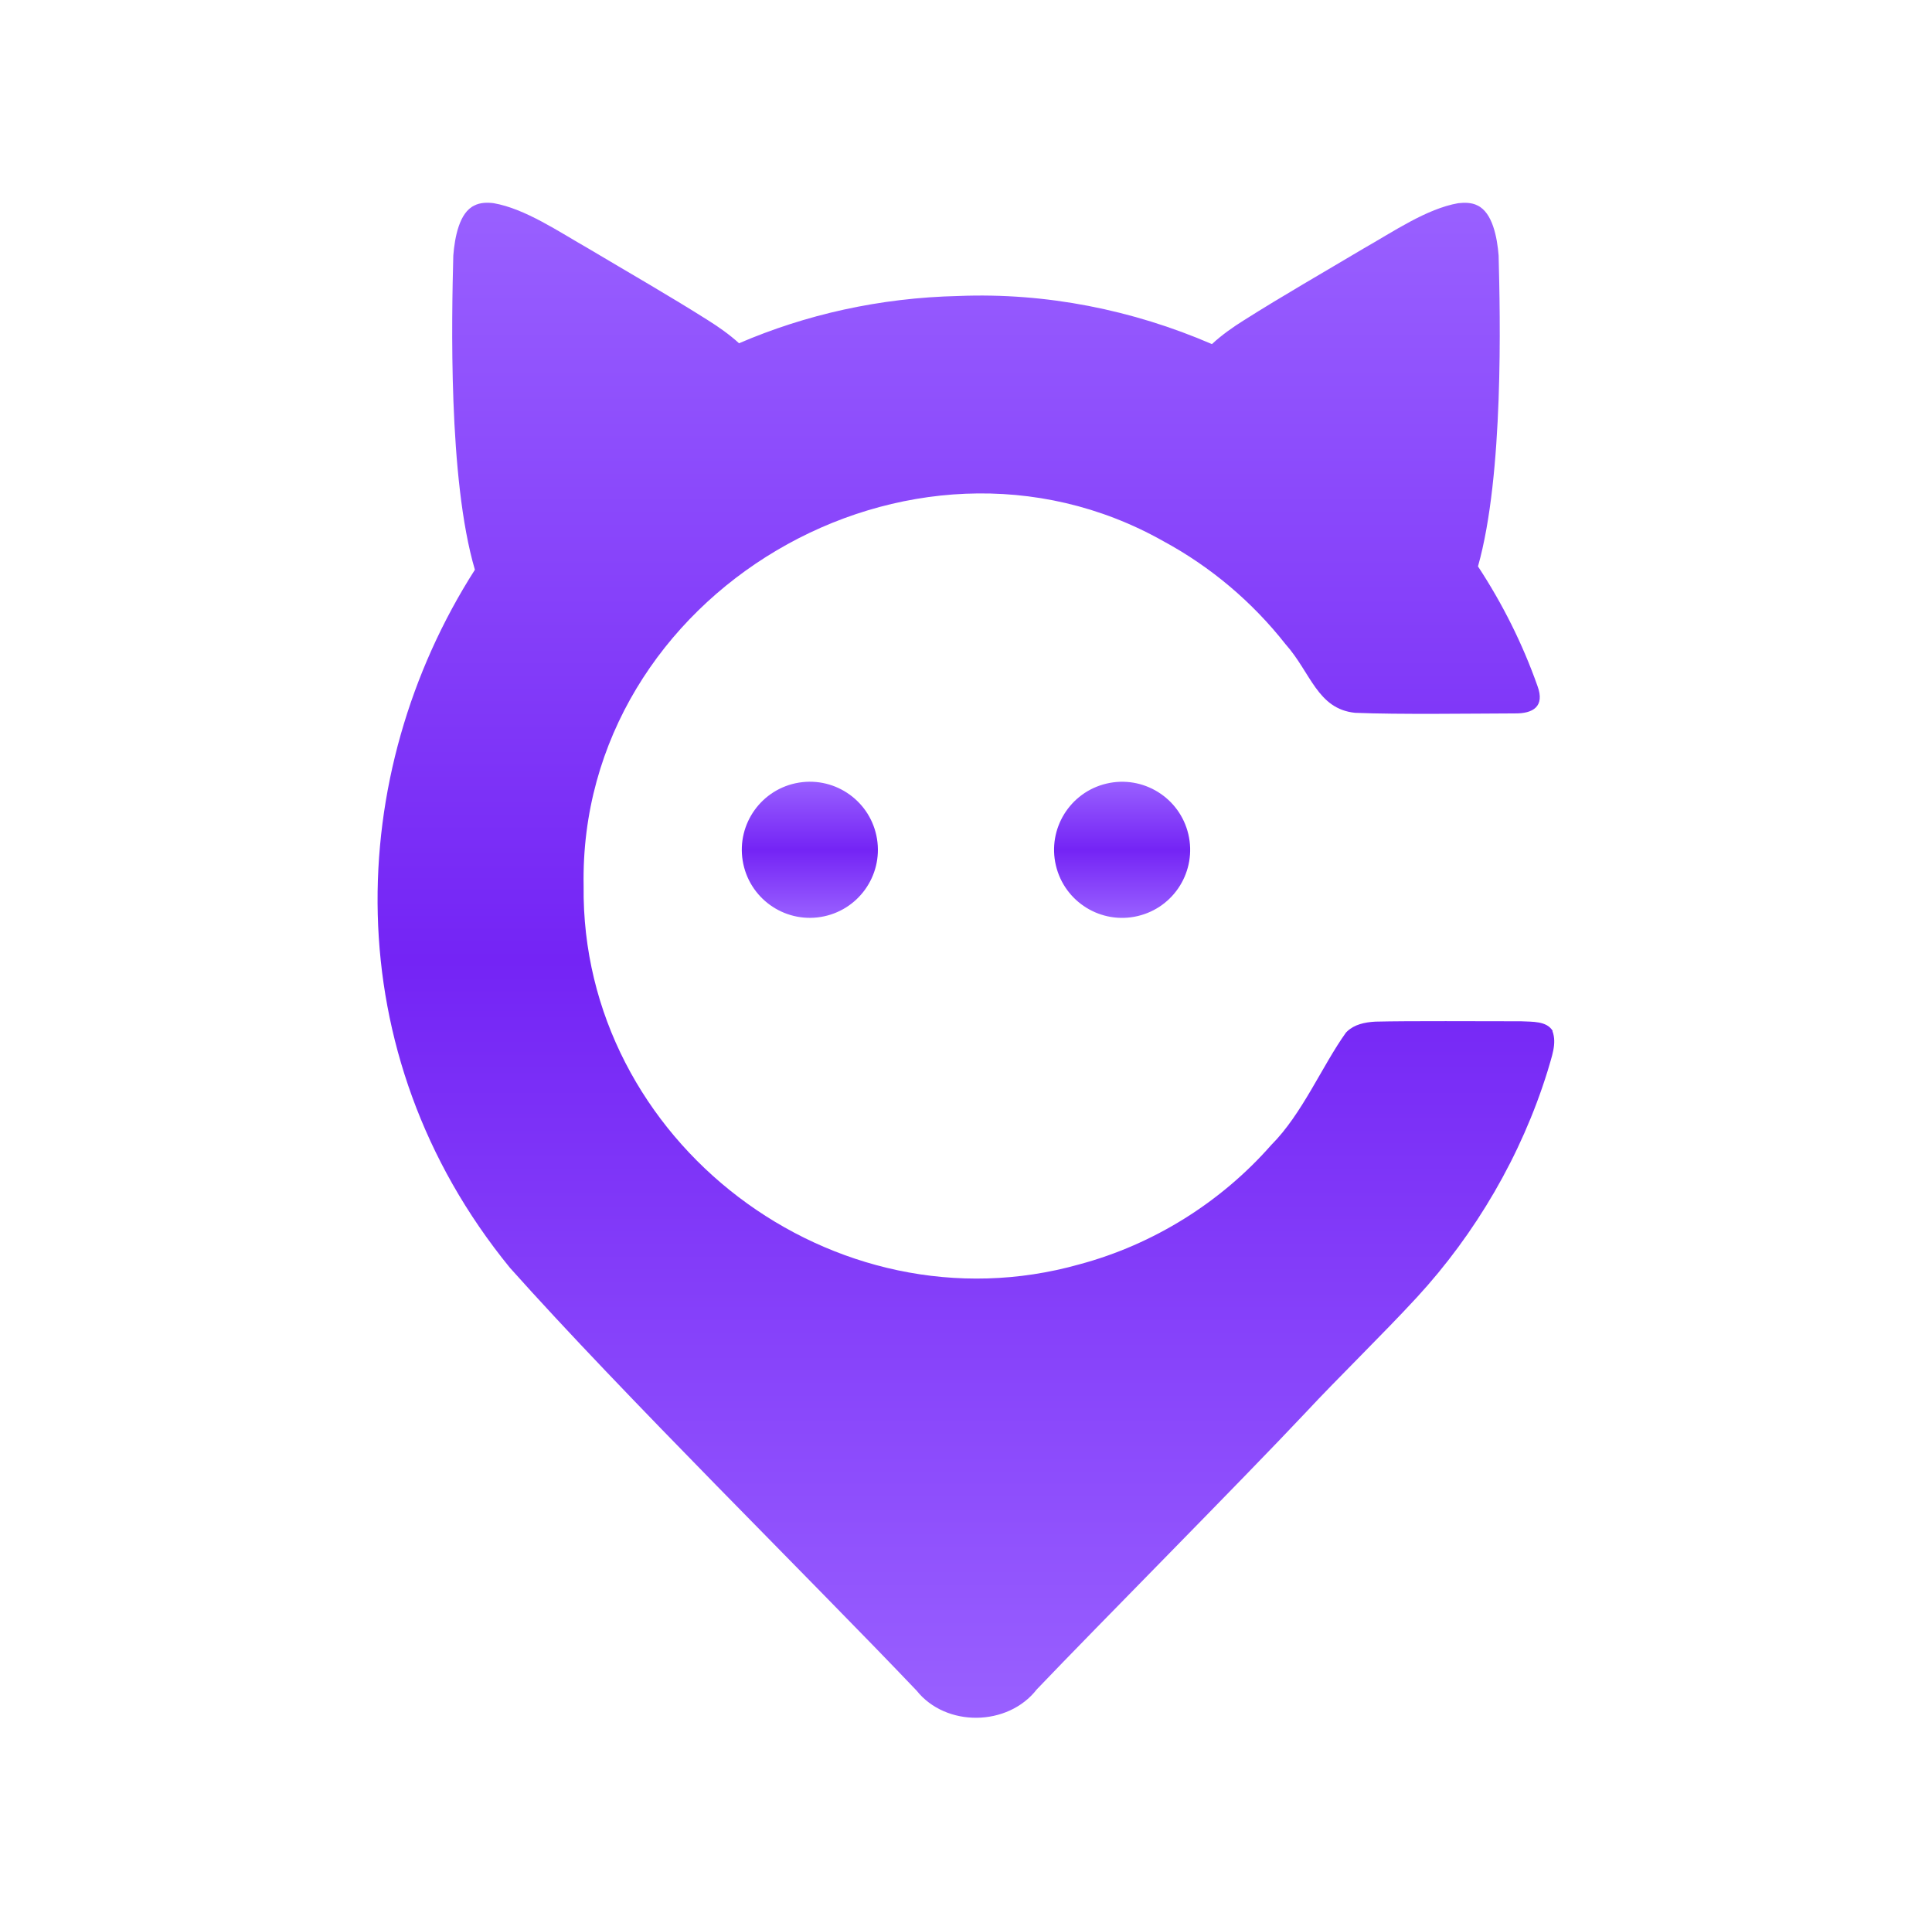<svg width="161" height="160" viewBox="0 0 161 160" fill="none" xmlns="http://www.w3.org/2000/svg">
<g clip-path="url(#clip0_844_1336)">
<path d="M129.395 85.9C128.895 85.05 127.695 85.14 126.755 85.09C123.375 85.09 117.435 85.05 114.615 85.12C113.725 85.17 112.875 85.35 112.255 85.94L112.165 86.03C110.155 88.84 108.525 92.81 105.935 95.4C101.735 100.18 96.115 103.69 89.955 105.34C69.505 111.11 48.385 95.11 48.635 73.82C48.185 49.43 75.895 33.2 96.965 45.1C100.915 47.24 104.365 50.16 107.125 53.67C109.235 56.03 109.775 59.07 112.925 59.39C116.525 59.54 122.755 59.45 126.235 59.44C127.745 59.46 128.755 58.87 128.125 57.16C126.875 53.62 125.195 50.28 123.165 47.19C125.325 39.55 125.015 26.34 124.885 21.29C124.765 19.78 124.375 17.71 123.125 17.12C122.645 16.87 122.055 16.87 121.515 16.93C118.885 17.39 116.115 19.3 113.605 20.72C110.235 22.73 106.905 24.63 103.665 26.68C102.785 27.23 101.795 27.92 100.995 28.67C94.395 25.82 87.185 24.37 79.895 24.66C73.265 24.81 67.125 26.22 61.585 28.6C60.805 27.88 59.855 27.22 58.995 26.68C55.755 24.63 52.425 22.73 49.055 20.72C46.545 19.29 43.765 17.39 41.145 16.93C40.615 16.86 40.015 16.87 39.535 17.12C38.275 17.7 37.895 19.78 37.775 21.29C37.645 26.4 37.335 39.88 39.575 47.47C28.715 64.46 27.875 87.72 42.495 105.63C51.975 116.25 67.495 131.52 76.385 140.86C78.825 143.92 83.985 143.86 86.395 140.76C91.425 135.49 103.415 123.42 108.815 117.68C111.495 114.8 115.255 111.15 118.075 108.09C122.945 102.8 126.775 96.3 128.965 89.24C129.305 88.04 129.755 86.95 129.375 85.92L129.395 85.9Z" fill="url(#paint0_linear_844_1336)"/>
<path d="M68.396 76.399C71.487 75.897 73.586 72.985 73.084 69.894C72.582 66.803 69.67 64.704 66.579 65.205C63.488 65.707 61.389 68.62 61.891 71.711C62.392 74.802 65.305 76.901 68.396 76.399Z" fill="url(#paint1_linear_844_1336)"/>
<path d="M94.812 76.323C97.86 75.604 99.747 72.55 99.028 69.502C98.308 66.455 95.255 64.567 92.207 65.287C89.159 66.006 87.272 69.06 87.991 72.107C88.71 75.155 91.764 77.043 94.812 76.323Z" fill="url(#paint2_linear_844_1336)"/>
</g>
<defs>
<linearGradient id="paint0_linear_844_1336" x1="80.505" y1="143.11" x2="80.505" y2="16.89" gradientUnits="userSpaceOnUse">
<stop stop-color="#9960FF"/>
<stop offset="0.5" stop-color="#7424F5"/>
<stop offset="1" stop-color="#9960FF"/>
</linearGradient>
<linearGradient id="paint1_linear_844_1336" x1="67.485" y1="76.477" x2="67.485" y2="65.137" gradientUnits="userSpaceOnUse">
<stop stop-color="#9960FF"/>
<stop offset="0.5" stop-color="#7424F5"/>
<stop offset="1" stop-color="#9960FF"/>
</linearGradient>
<linearGradient id="paint2_linear_844_1336" x1="93.517" y1="76.475" x2="93.517" y2="65.135" gradientUnits="userSpaceOnUse">
<stop stop-color="#9960FF"/>
<stop offset="0.5" stop-color="#7424F5"/>
<stop offset="1" stop-color="#9960FF"/>
</linearGradient>
<clipPath id="clip0_844_1336">
<rect width="98.07" height="126.22" fill="white" transform="translate(31.465 16.89)"/>
</clipPath>
</defs>
</svg>
